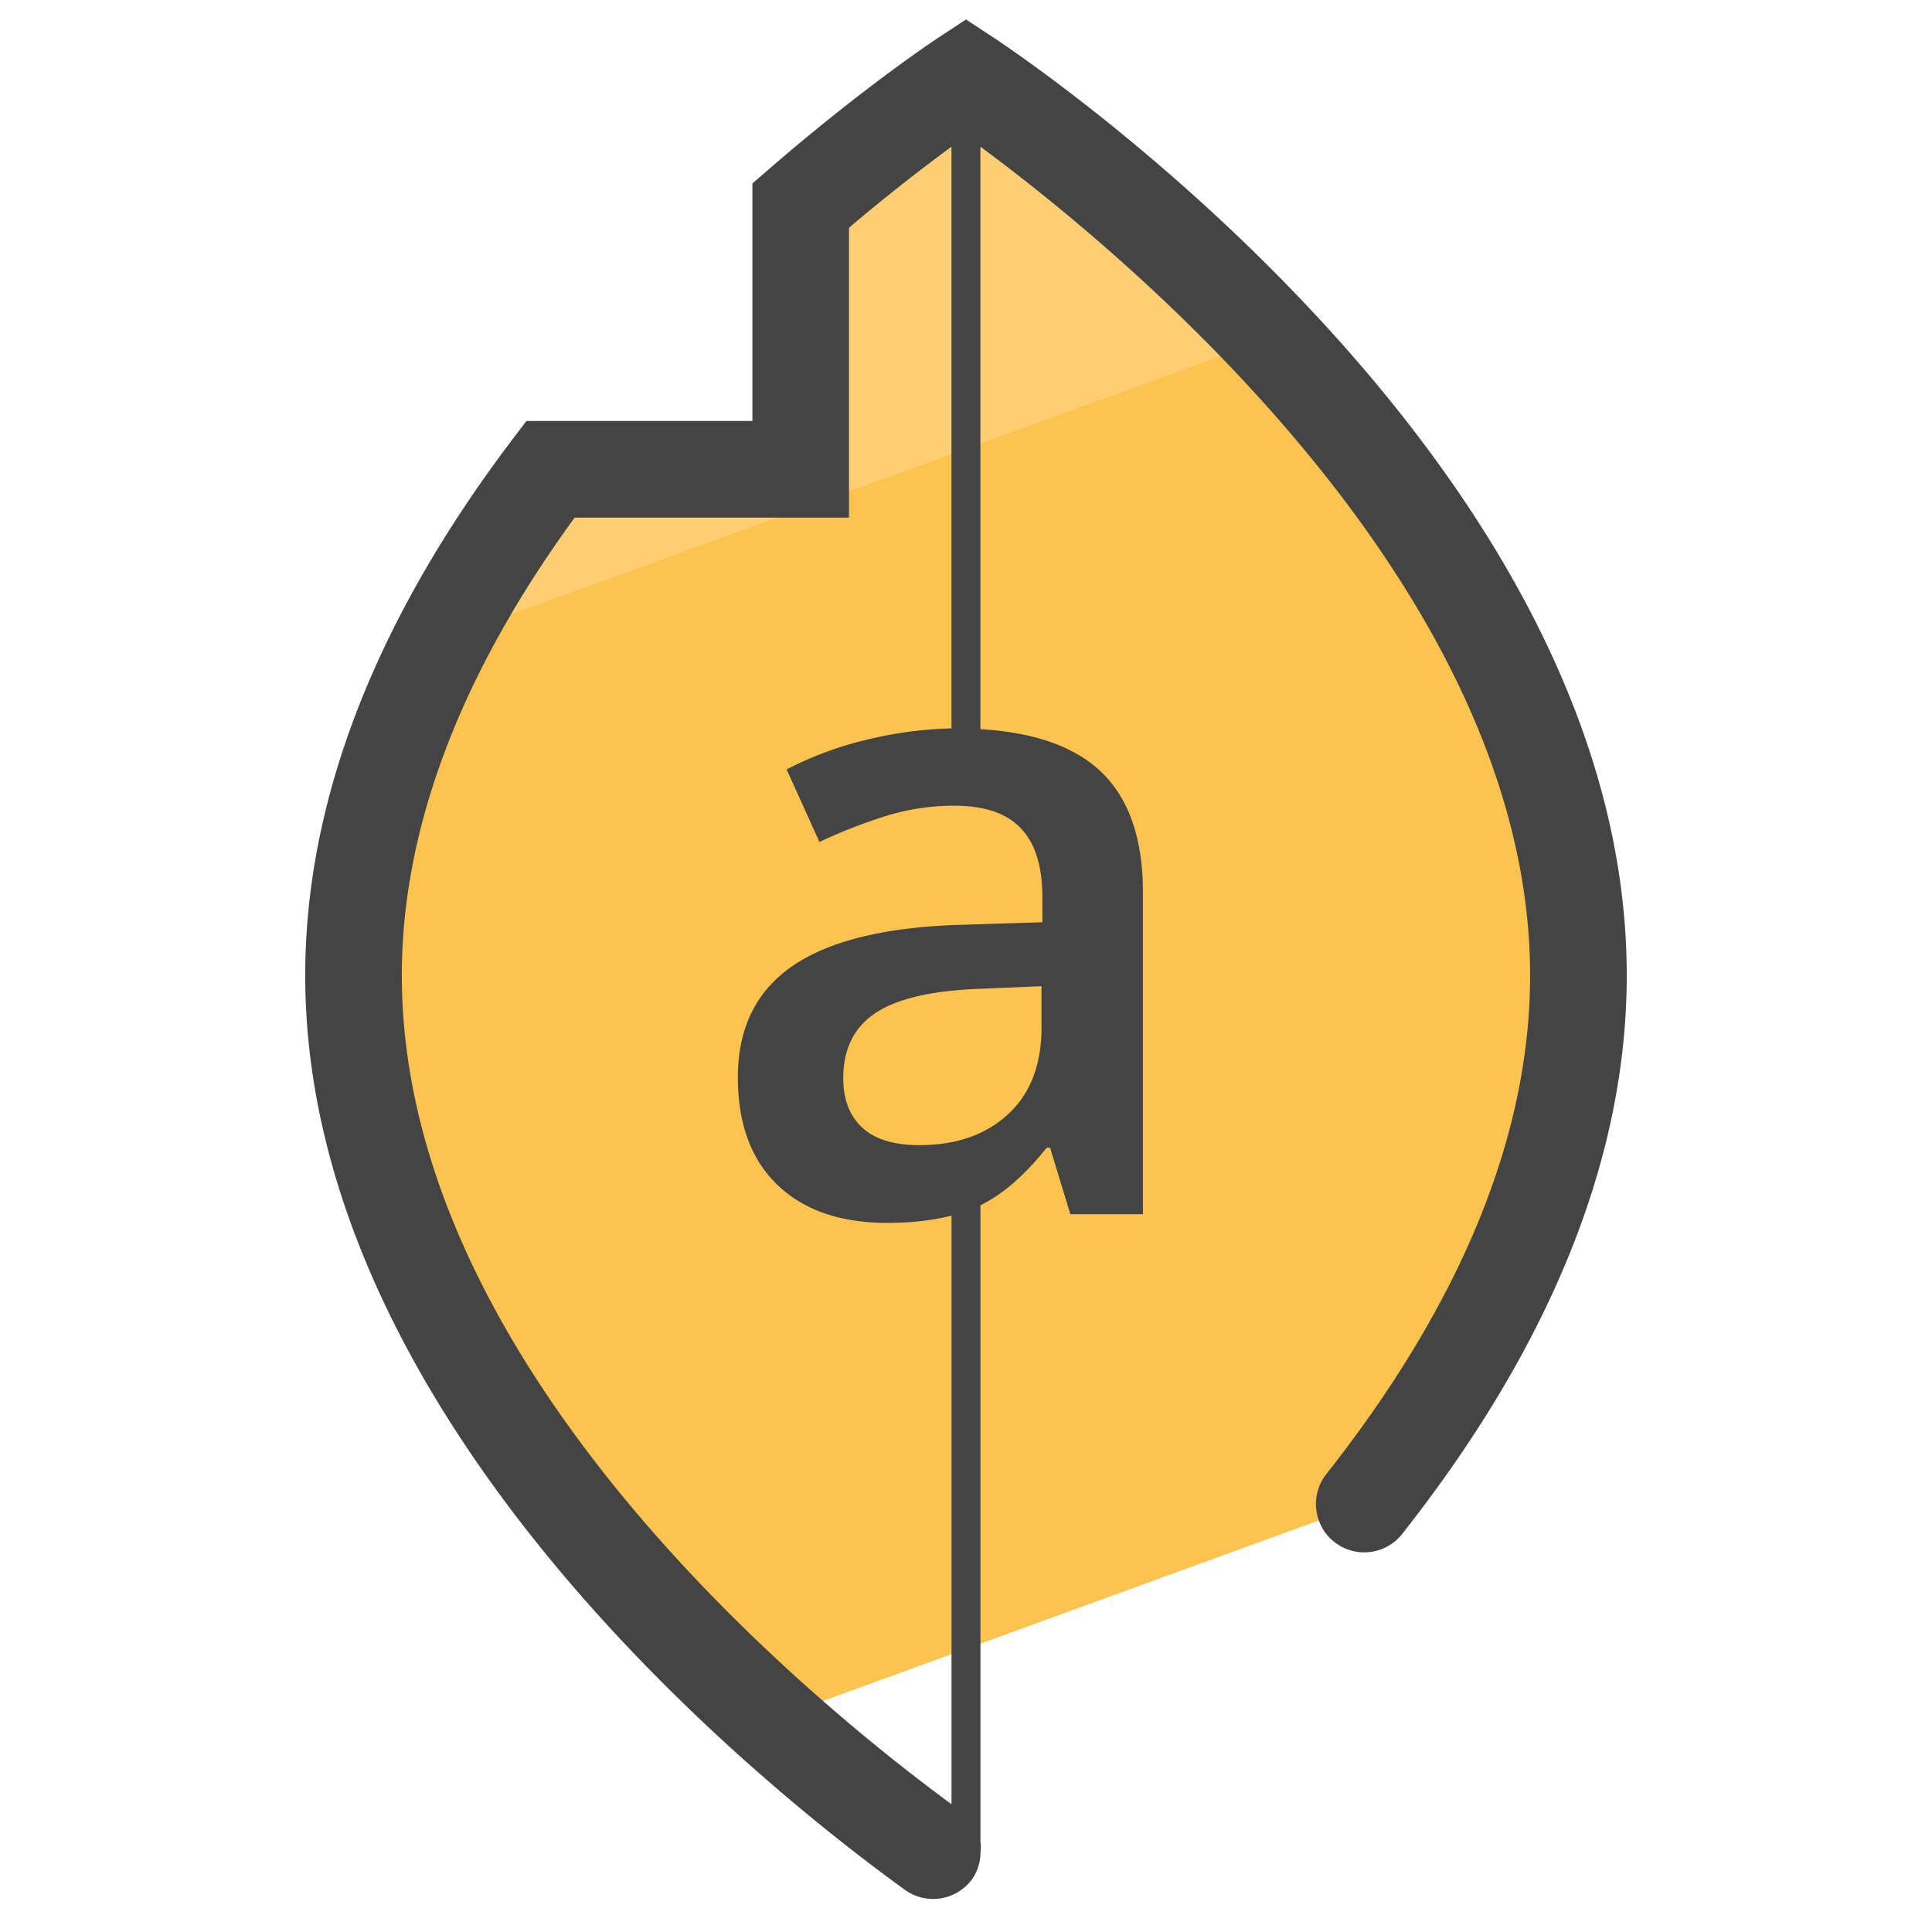 <svg version="1" xmlns="http://www.w3.org/2000/svg" viewBox="0 0 50 50"><path fill="#FCC34F" d="M19.97 44.504l15.336-5.582c3.027-3.839 5.545-8.564 5.545-13.679C40.85 12.407 25 2 25 2s-1.846 1.213-4.277 3.319v6.827h-6.479c-2.823 3.73-5.095 8.239-5.095 13.098 0 8.015 6.179 15.081 10.821 19.26z"/><path fill="#FDCF72" d="M32.879 8.748C28.936 4.578 25.012 2 25.012 2s-1.847 1.213-4.277 3.319v6.827h-6.479a30.476 30.476 0 0 0-2.794 4.398l21.417-7.796z"/><path fill="#444" d="M25.686.955L25 .504l-.686.451c-.078.051-1.944 1.283-4.409 3.418l-.432.374v6.148h-5.85l-.375.496C9.699 16.08 7.899 20.74 7.899 25.244c0 11.549 11.878 21.032 15.518 23.663a1.247 1.247 0 0 0 1.745-.281 1.21 1.21 0 0 0 .211-.62l.001-.005v-.029c.006-.101.018-.201 0-.301V31.192c.574-.281 1.145-.773 1.713-1.489h.089l.525 1.721h1.878v-8.327c0-1.468-.401-2.545-1.202-3.23-.7-.599-1.714-.921-3.004-.996V3.797c3.462 2.552 14.226 11.304 14.226 21.446 0 4.126-1.774 8.469-5.274 12.907a1.25 1.25 0 1 0 1.963 1.549c3.856-4.891 5.812-9.754 5.812-14.456C42.101 11.885 26.356 1.395 25.686.955zm1.268 25.641c0 .961-.289 1.708-.866 2.241-.577.533-1.343.799-2.297.799-.656 0-1.148-.151-1.475-.453-.328-.302-.492-.728-.492-1.28 0-.76.281-1.324.844-1.693s1.462-.576 2.699-.62l1.587-.067v1.073zm.022-3.387v.659l-2.135.067c-1.937.06-3.379.414-4.326 1.062-.946.648-1.419 1.609-1.419 2.884 0 1.2.341 2.127 1.023 2.783.682.656 1.63.984 2.845.984.633 0 1.182-.066 1.661-.188v15.233c-3.662-2.689-14.226-11.33-14.226-21.449 0-3.793 1.504-7.776 4.473-11.848h7.1V5.894a48.566 48.566 0 0 1 2.652-2.097v15.054c-.652.015-1.337.095-2.064.262a9.181 9.181 0 0 0-2.202.799l.849 1.878a13.681 13.681 0 0 1 1.677-.659 5.938 5.938 0 0 1 1.822-.279c.775 0 1.347.196 1.716.587.37.39.554.98.554 1.77z"/></svg>